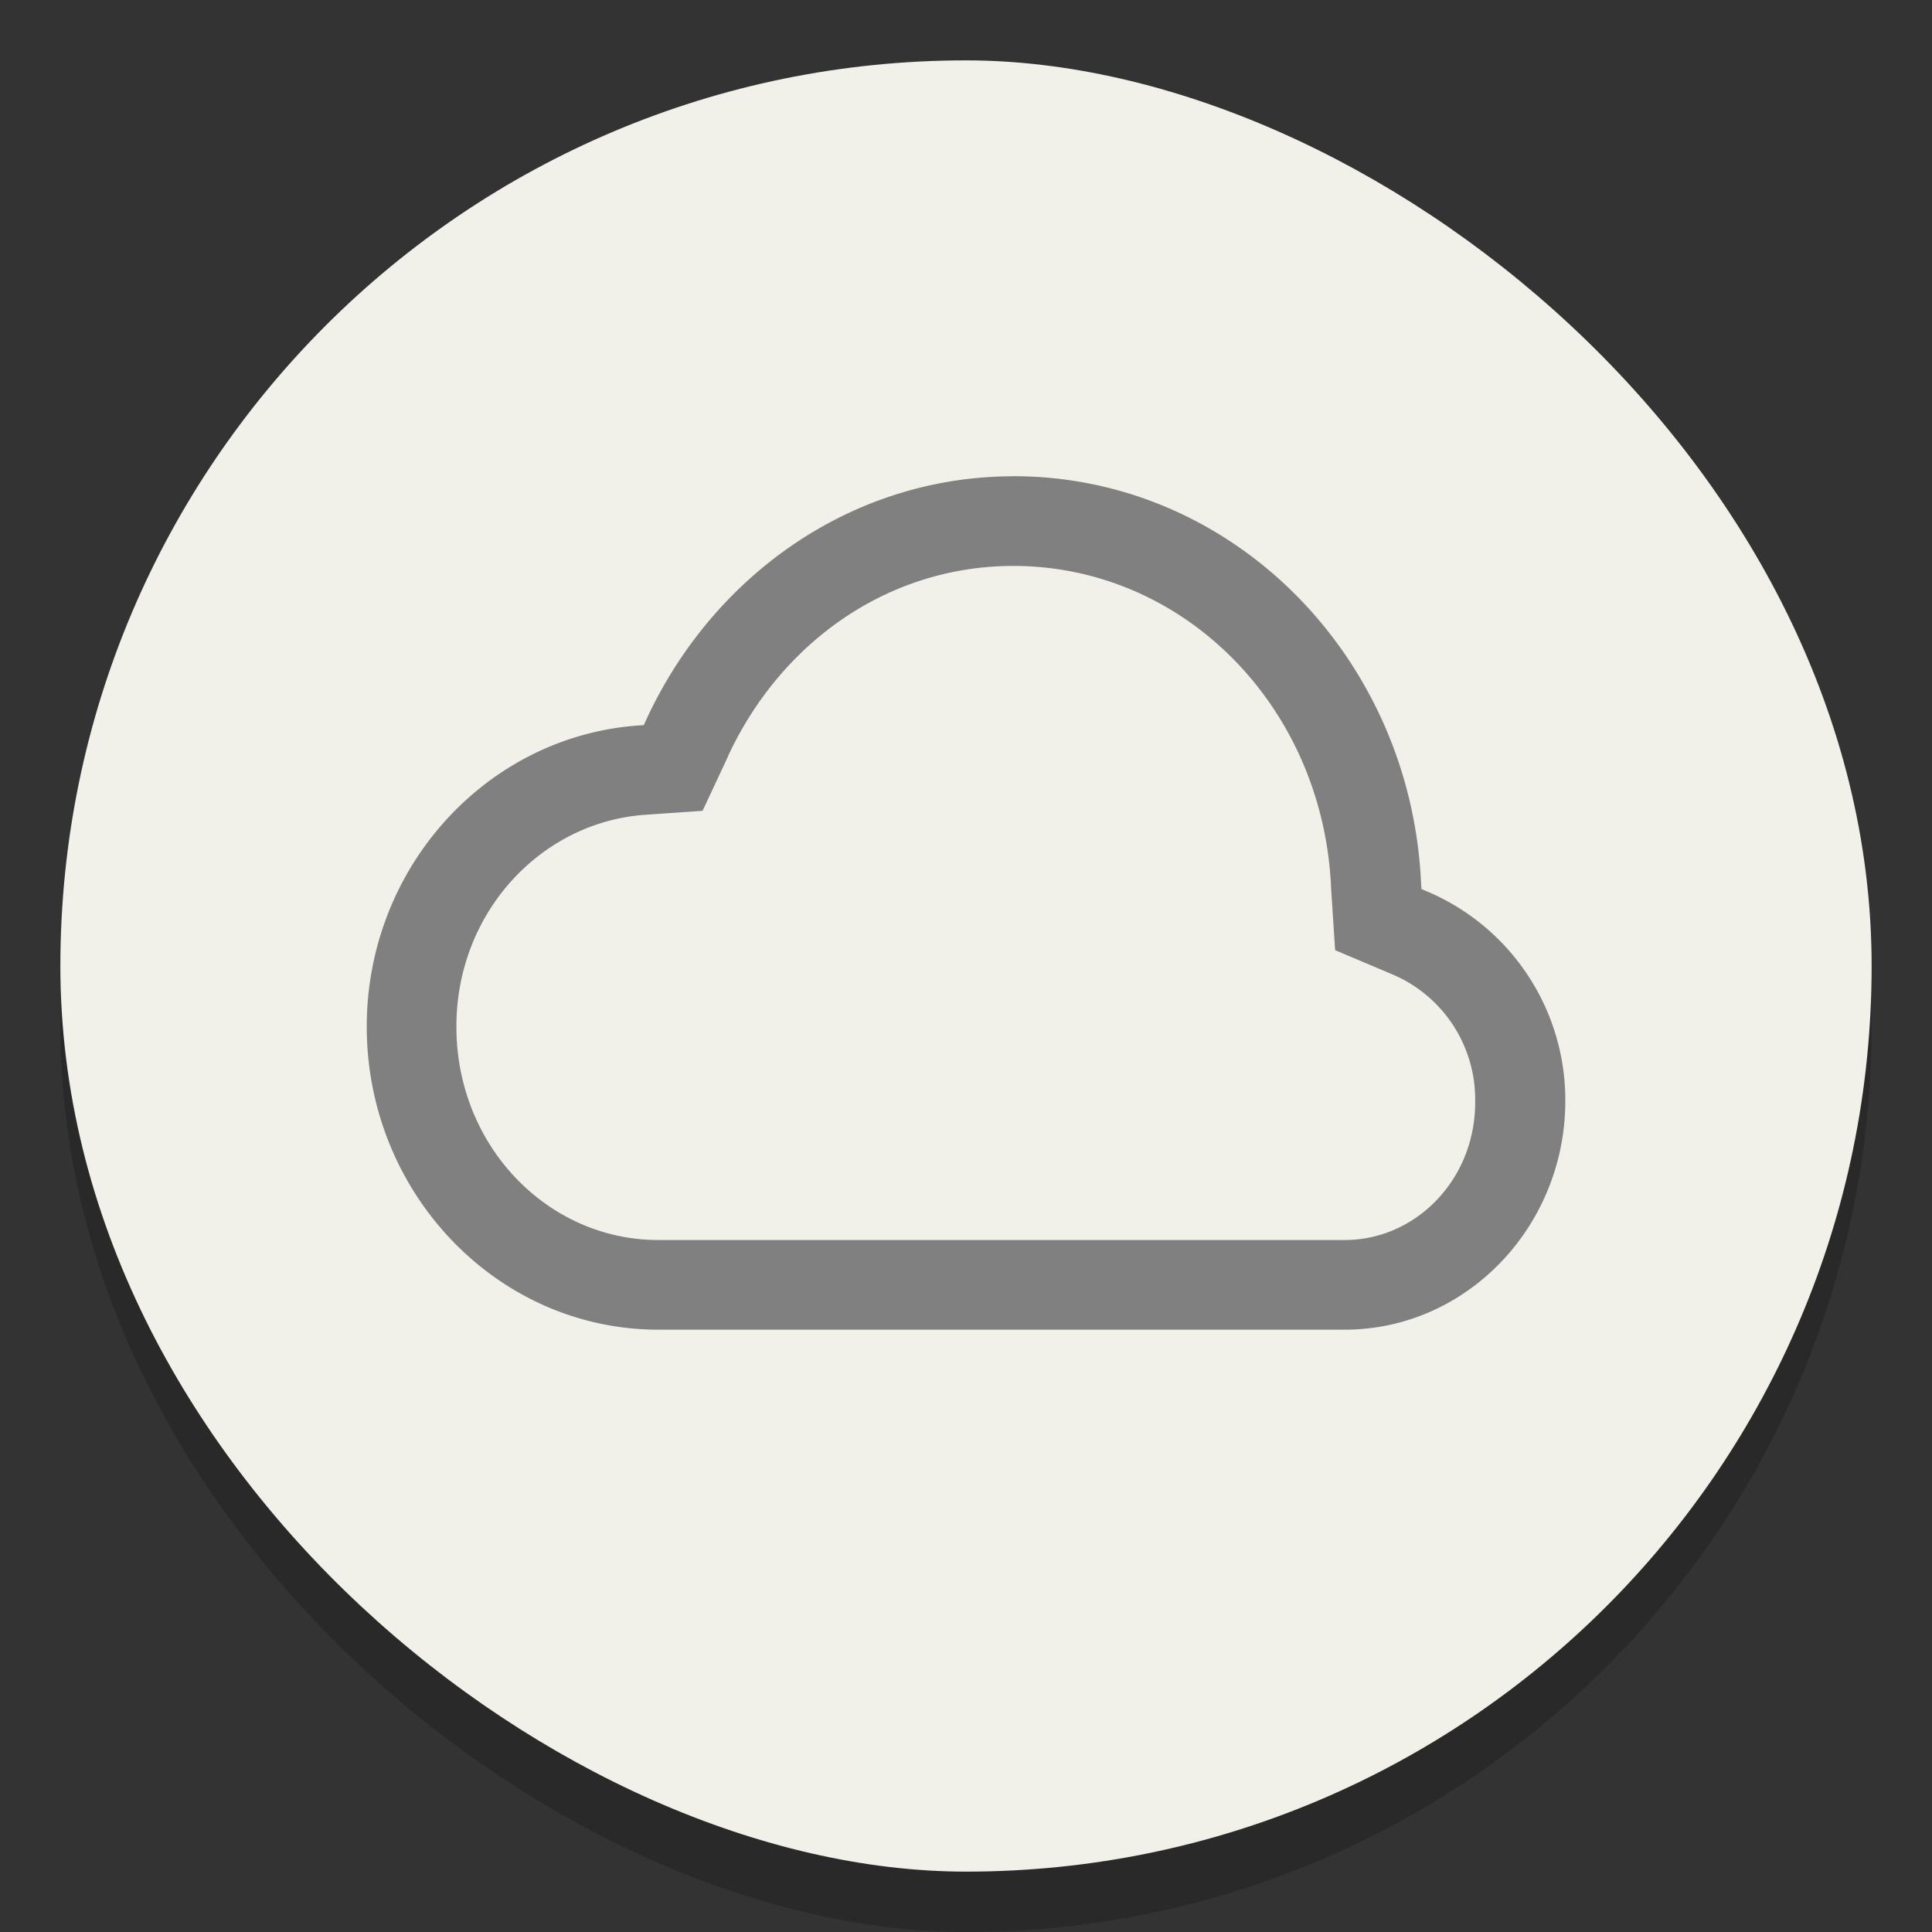 <svg width="32" height="32" version="1.1" xmlns="http://www.w3.org/2000/svg">
 <rect width="100%" height="100%" fill="#333333" stroke="none"/>
 <rect transform="matrix(0,-1,-1,0,0,0)" x="-32" y="-31" width="30" height="30" rx="15" ry="15" enable-background="new" opacity=".2"/>
 <rect transform="matrix(0,-1,-1,0,0,0)" x="-31" y="-31" width="30" height="30" rx="15" ry="15" enable-background="new" fill="#f1f0e9"/>
 <path d="m16.785 8.019c-2.643 2e-3 -4.889 1.63-5.963 3.957l-0.073 0.159-0.17 0.012c-2.442 0.175-4.374 2.29-4.374 4.857 0 2.685 2.101 4.889 4.699 4.889h11.369c1.948 0 3.523-1.653 3.523-3.659a3.622 3.622 0 0 0-2.21-3.349l-0.167-0.071-0.012-0.182c-0.167-3.665-3.045-6.612-6.618-6.614zm0 1.224c2.899 2e-3 5.254 2.39 5.392 5.445v0.012l0.062 0.949 0.861 0.364a2.38 2.38 0 0 1 1.464 2.222c0.012 1.364-1.036 2.434-2.291 2.434h-11.37c-1.905 0-3.474-1.617-3.474-3.663-2e-3 -1.957 1.45-3.509 3.237-3.64l0.885-0.061 0.38-0.812v-5e-3c0.891-1.935 2.71-3.242 4.85-3.245z" color="#000000" enable-background="new" fill="#808080" font-weight="400" overflow="visible" stroke="#808080" stroke-width=".261" style="text-decoration-line:none;text-indent:0;text-transform:none"/>
</svg>
